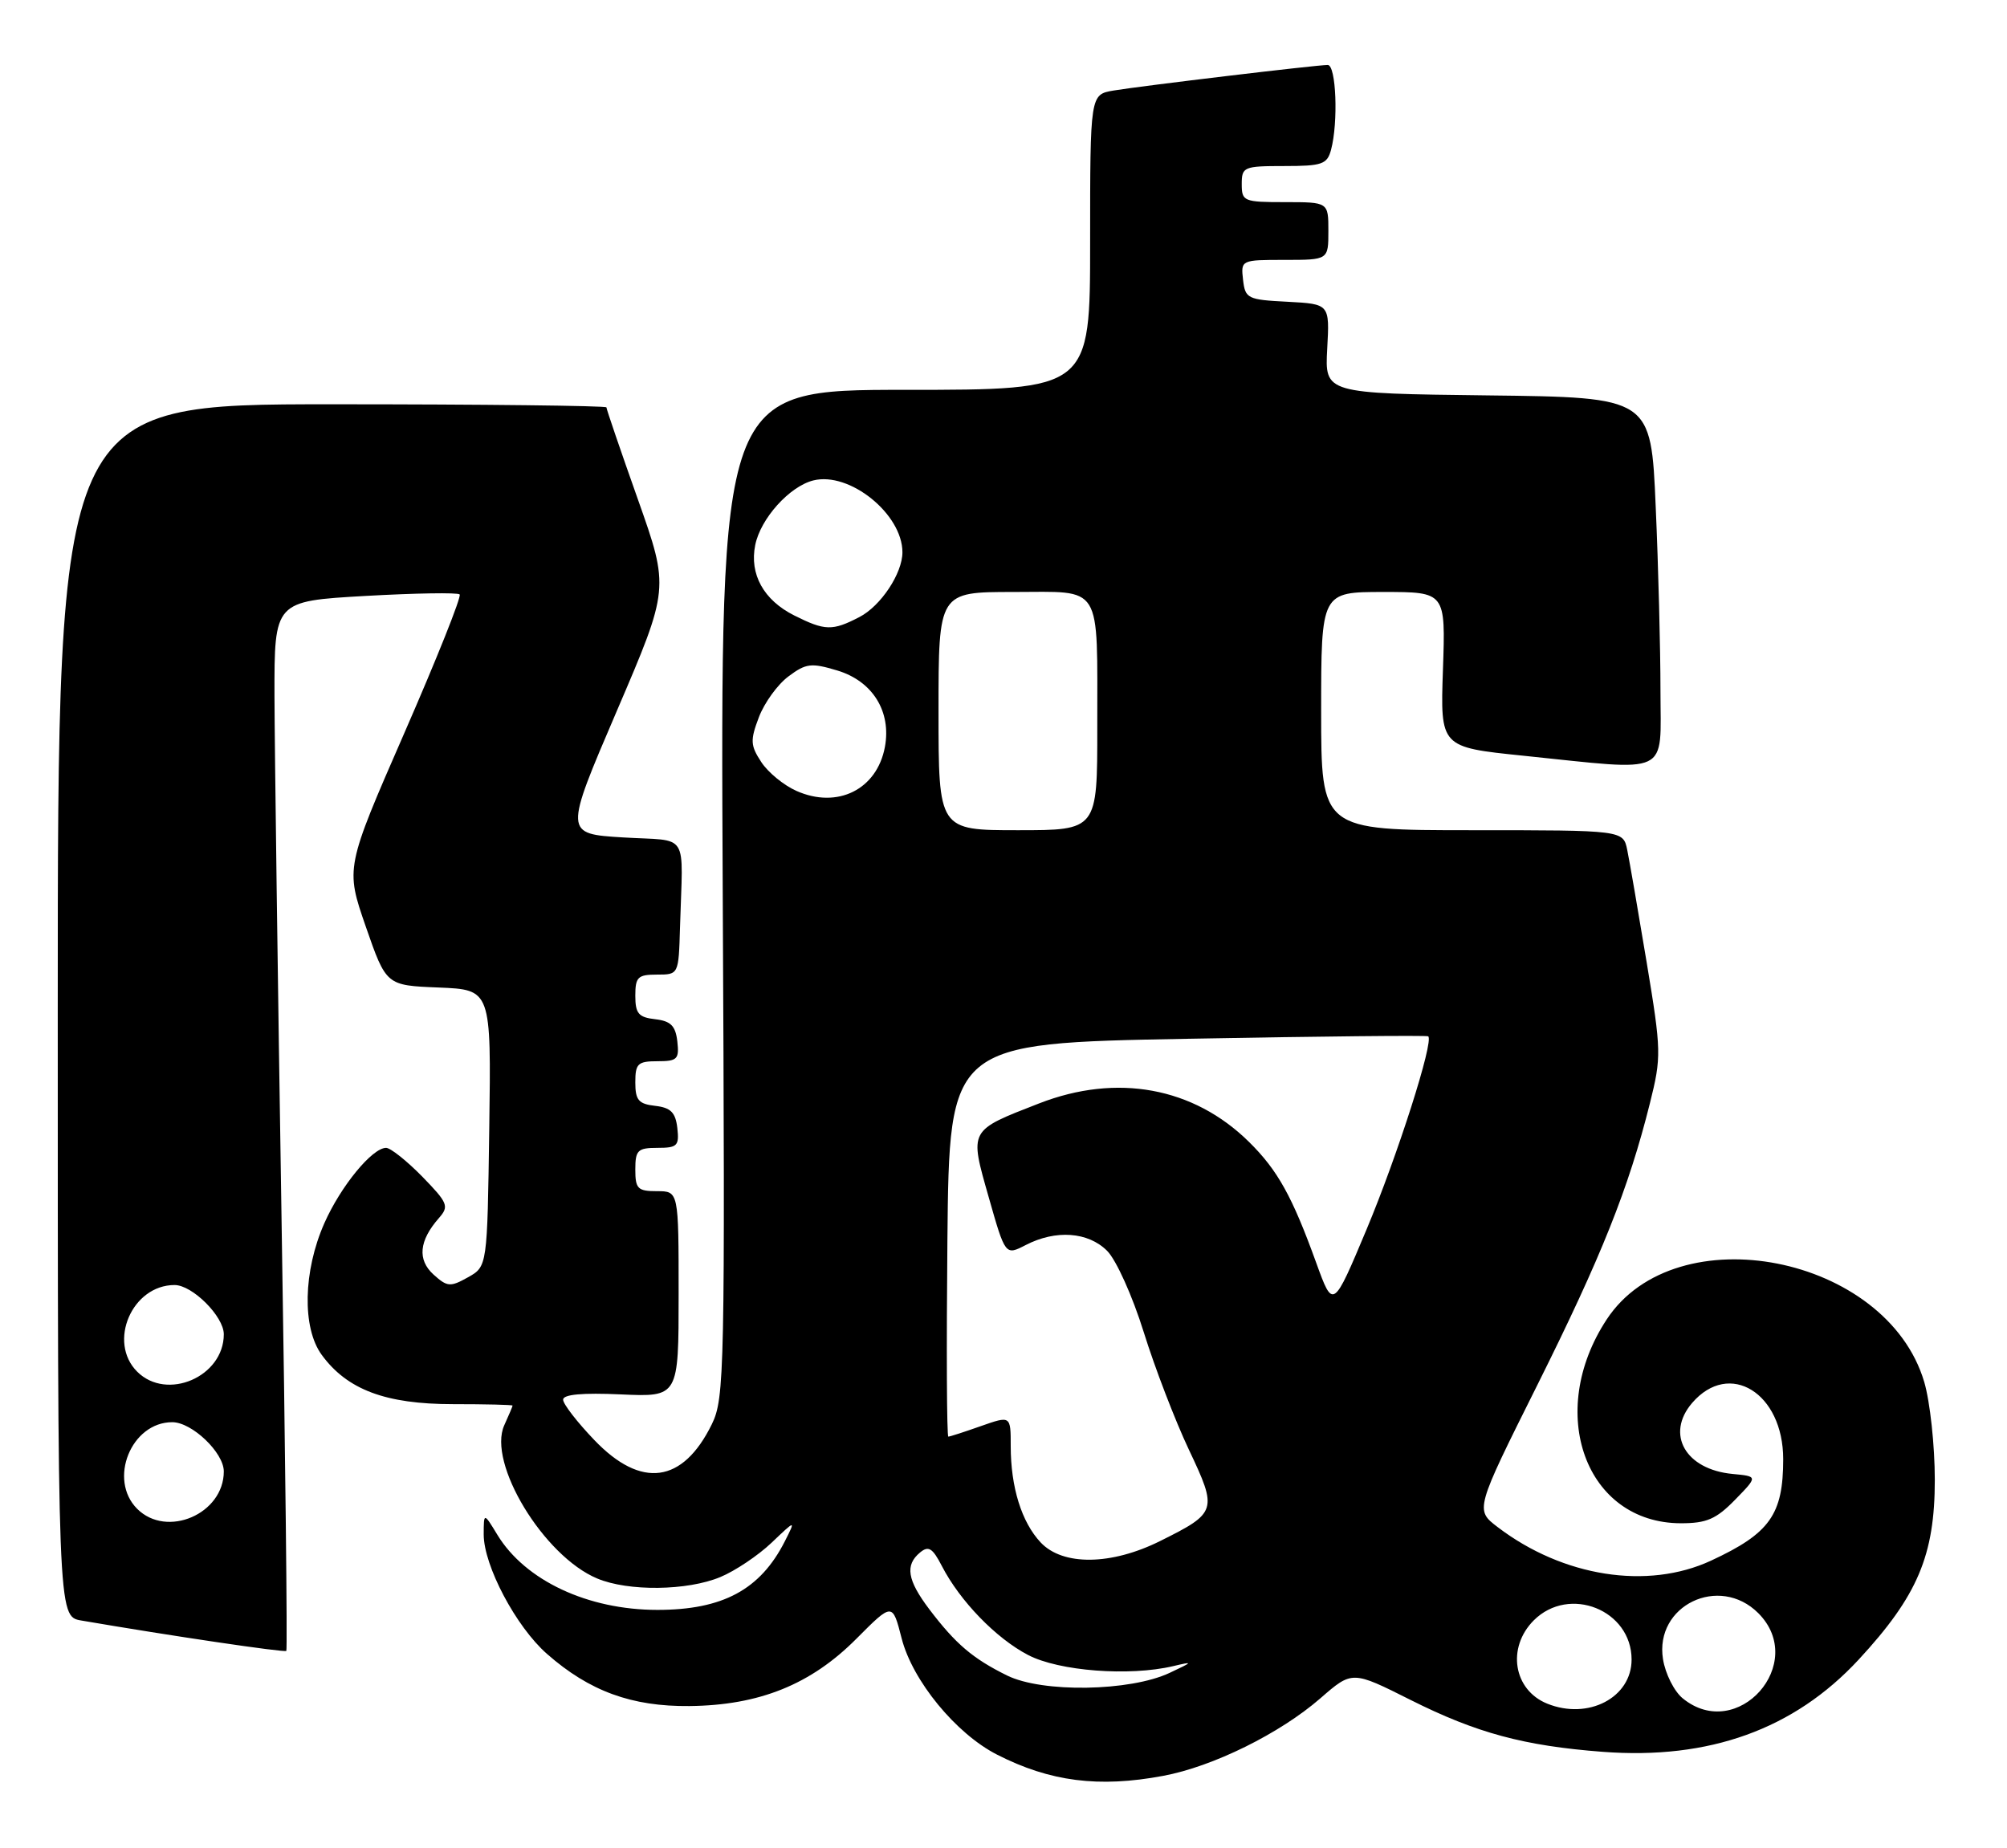 <?xml version="1.0" encoding="UTF-8" standalone="no"?>
<!DOCTYPE svg PUBLIC "-//W3C//DTD SVG 1.1//EN" "http://www.w3.org/Graphics/SVG/1.1/DTD/svg11.dtd" >
<svg xmlns="http://www.w3.org/2000/svg" xmlns:xlink="http://www.w3.org/1999/xlink" version="1.1" viewBox="0 0 278 256">
 <g >
 <path fill="currentColor"
d=" M 161.11 245.99 C 168.00 244.71 177.28 240.13 182.90 235.24 C 187.30 231.41 187.30 231.41 195.40 235.48 C 204.53 240.06 211.10 241.83 222.00 242.66 C 236.75 243.78 248.51 239.54 257.45 229.89 C 265.62 221.06 268.00 215.44 268.00 204.99 C 268.00 200.24 267.34 194.14 266.53 191.41 C 261.32 173.88 232.16 168.15 222.55 182.77 C 214.06 195.68 219.64 210.98 232.83 211.00 C 236.39 211.00 237.71 210.43 240.33 207.75 C 243.50 204.50 243.50 204.50 240.00 204.17 C 233.46 203.56 230.67 198.66 234.39 194.33 C 239.54 188.35 247.00 192.95 247.00 202.12 C 247.00 209.80 245.15 212.40 237.00 216.18 C 228.20 220.26 216.49 218.42 207.46 211.54 C 204.31 209.14 204.31 209.14 212.96 191.82 C 221.80 174.10 225.59 164.62 228.54 152.81 C 230.14 146.40 230.13 145.61 228.09 133.31 C 226.92 126.27 225.71 119.26 225.40 117.75 C 224.84 115.00 224.84 115.00 203.92 115.00 C 183.00 115.00 183.00 115.00 183.00 98.50 C 183.00 82.00 183.00 82.00 191.62 82.00 C 200.24 82.00 200.24 82.00 199.87 92.75 C 199.50 103.50 199.50 103.50 211.00 104.68 C 231.68 106.81 230.00 107.61 230.00 95.66 C 230.00 89.97 229.71 78.50 229.34 70.18 C 228.69 55.04 228.69 55.04 206.09 54.77 C 183.50 54.50 183.50 54.50 183.84 48.30 C 184.18 42.11 184.18 42.11 178.34 41.80 C 172.80 41.52 172.48 41.36 172.18 38.75 C 171.87 36.02 171.91 36.00 177.93 36.00 C 184.00 36.00 184.00 36.00 184.00 32.00 C 184.00 28.00 184.00 28.00 178.00 28.00 C 172.27 28.00 172.00 27.89 172.00 25.50 C 172.00 23.12 172.27 23.00 177.88 23.00 C 183.14 23.00 183.83 22.76 184.37 20.75 C 185.39 16.94 185.08 9.00 183.91 9.00 C 182.34 9.00 158.10 11.90 154.25 12.54 C 151.00 13.09 151.00 13.09 151.00 33.55 C 151.00 54.00 151.00 54.00 125.39 54.00 C 99.77 54.00 99.77 54.00 100.11 123.75 C 100.44 190.06 100.36 193.69 98.60 197.28 C 94.58 205.48 88.82 206.26 82.33 199.48 C 79.95 197.00 78.00 194.48 78.00 193.88 C 78.00 193.15 80.68 192.91 86.00 193.15 C 94.00 193.51 94.00 193.51 94.00 179.26 C 94.00 165.00 94.00 165.00 91.00 165.00 C 88.33 165.00 88.00 164.67 88.00 162.00 C 88.00 159.32 88.33 159.00 91.07 159.00 C 93.82 159.00 94.10 158.72 93.82 156.25 C 93.57 154.09 92.91 153.43 90.75 153.18 C 88.45 152.92 88.00 152.39 88.00 149.93 C 88.00 147.33 88.34 147.00 91.07 147.00 C 93.82 147.00 94.10 146.72 93.82 144.25 C 93.57 142.09 92.91 141.43 90.75 141.18 C 88.45 140.92 88.00 140.39 88.00 137.93 C 88.00 135.34 88.35 135.00 91.00 135.00 C 94.00 135.00 94.00 135.00 94.19 128.50 C 94.58 114.91 95.62 116.57 86.32 116.00 C 78.14 115.50 78.14 115.50 85.43 98.50 C 92.72 81.50 92.72 81.50 88.36 69.18 C 85.96 62.41 84.00 56.67 84.00 56.43 C 84.00 56.20 66.90 56.00 46.00 56.00 C 8.00 56.00 8.00 56.00 8.00 139.95 C 8.00 223.91 8.00 223.91 11.25 224.47 C 23.55 226.58 39.41 228.93 39.66 228.68 C 39.82 228.51 39.53 201.63 39.00 168.94 C 38.48 136.25 38.04 103.60 38.02 96.39 C 38.00 83.27 38.00 83.27 50.59 82.55 C 57.51 82.16 63.40 82.06 63.67 82.34 C 63.95 82.62 60.50 91.25 56.01 101.53 C 47.85 120.22 47.85 120.22 50.67 128.36 C 53.50 136.50 53.50 136.50 60.77 136.79 C 68.04 137.09 68.04 137.09 67.77 156.26 C 67.50 175.43 67.50 175.43 64.82 176.93 C 62.37 178.30 61.96 178.27 60.05 176.55 C 57.79 174.50 58.04 171.86 60.80 168.72 C 62.23 167.09 62.05 166.64 58.48 162.97 C 56.34 160.79 54.09 159.00 53.48 159.00 C 51.55 159.00 47.19 164.32 44.93 169.43 C 41.99 176.07 41.83 183.93 44.56 187.67 C 48.09 192.50 53.41 194.50 62.75 194.50 C 67.28 194.50 71.00 194.59 71.00 194.70 C 71.00 194.81 70.48 196.04 69.85 197.42 C 67.48 202.64 75.30 215.55 82.72 218.65 C 87.02 220.46 95.21 220.36 99.78 218.45 C 101.83 217.60 105.02 215.46 106.87 213.70 C 110.23 210.50 110.23 210.50 108.71 213.50 C 105.31 220.20 100.11 223.00 91.06 223.00 C 81.43 223.00 72.76 218.94 68.90 212.61 C 67.01 209.50 67.01 209.50 67.00 212.55 C 67.00 216.87 71.48 225.34 75.77 229.10 C 81.64 234.26 87.50 236.40 95.50 236.32 C 105.17 236.22 112.32 233.34 118.64 226.98 C 123.62 221.98 123.62 221.98 124.89 226.94 C 126.39 232.81 132.41 240.15 138.11 243.05 C 145.43 246.79 152.21 247.66 161.11 245.99 Z  M 214.32 235.99 C 209.63 234.10 208.68 228.23 212.45 224.45 C 217.36 219.55 226.00 223.01 226.00 229.88 C 226.00 235.15 220.00 238.28 214.32 235.99 Z  M 233.08 235.25 C 231.90 234.29 230.67 231.85 230.35 229.82 C 229.16 222.39 238.14 218.05 243.55 223.45 C 250.47 230.38 240.66 241.45 233.08 235.25 Z  M 139.50 232.09 C 134.74 229.74 132.38 227.73 128.72 222.91 C 125.67 218.87 125.33 216.80 127.44 215.05 C 128.61 214.08 129.17 214.42 130.46 216.92 C 132.97 221.78 137.97 226.94 142.41 229.25 C 146.69 231.48 156.42 232.23 162.50 230.79 C 165.33 230.12 165.30 230.18 162.00 231.73 C 156.51 234.30 144.39 234.50 139.50 232.09 Z  M 144.15 213.66 C 141.50 210.84 140.00 206.00 140.00 200.30 C 140.00 196.09 140.00 196.09 135.87 197.54 C 133.61 198.34 131.57 199.00 131.36 199.00 C 131.14 199.00 131.09 186.74 131.23 171.75 C 131.50 144.50 131.50 144.50 164.50 143.89 C 182.65 143.55 197.65 143.40 197.83 143.55 C 198.64 144.23 193.57 160.08 189.31 170.25 C 184.65 181.36 184.65 181.36 182.32 174.93 C 179.00 165.74 176.98 162.09 173.00 158.17 C 165.32 150.60 154.71 148.65 143.94 152.84 C 134.15 156.65 134.27 156.42 136.95 165.83 C 139.25 173.92 139.25 173.92 142.08 172.46 C 146.24 170.31 150.72 170.63 153.35 173.26 C 154.61 174.52 156.86 179.51 158.42 184.51 C 159.96 189.46 162.78 196.79 164.68 200.81 C 168.67 209.23 168.58 209.54 160.72 213.45 C 153.93 216.84 147.22 216.92 144.15 213.66 Z  M 19.00 209.00 C 14.95 204.95 18.17 197.00 23.86 197.00 C 26.59 197.00 31.00 201.21 31.00 203.82 C 31.00 209.71 23.11 213.11 19.00 209.00 Z  M 19.00 190.00 C 14.89 185.89 18.29 178.00 24.18 178.00 C 26.65 178.00 31.00 182.35 31.00 184.82 C 31.00 190.71 23.11 194.11 19.00 190.00 Z  M 130.00 98.50 C 130.00 82.00 130.00 82.00 140.38 82.00 C 152.86 82.00 151.97 80.56 151.99 100.75 C 152.00 115.00 152.00 115.00 141.00 115.00 C 130.00 115.00 130.00 115.00 130.00 98.50 Z  M 110.33 109.56 C 108.58 108.79 106.38 106.99 105.45 105.56 C 103.94 103.26 103.90 102.55 105.12 99.34 C 105.88 97.34 107.72 94.80 109.22 93.69 C 111.64 91.88 112.36 91.79 115.96 92.87 C 120.87 94.34 123.49 98.56 122.57 103.48 C 121.47 109.36 116.01 112.08 110.33 109.56 Z  M 110.01 85.25 C 105.78 83.13 103.79 79.54 104.61 75.50 C 105.34 71.84 109.35 67.38 112.65 66.55 C 117.67 65.29 125.00 71.20 125.00 76.50 C 125.00 79.43 122.00 83.95 119.03 85.48 C 115.30 87.41 114.28 87.39 110.01 85.25 Z "/>
</g>
</svg>